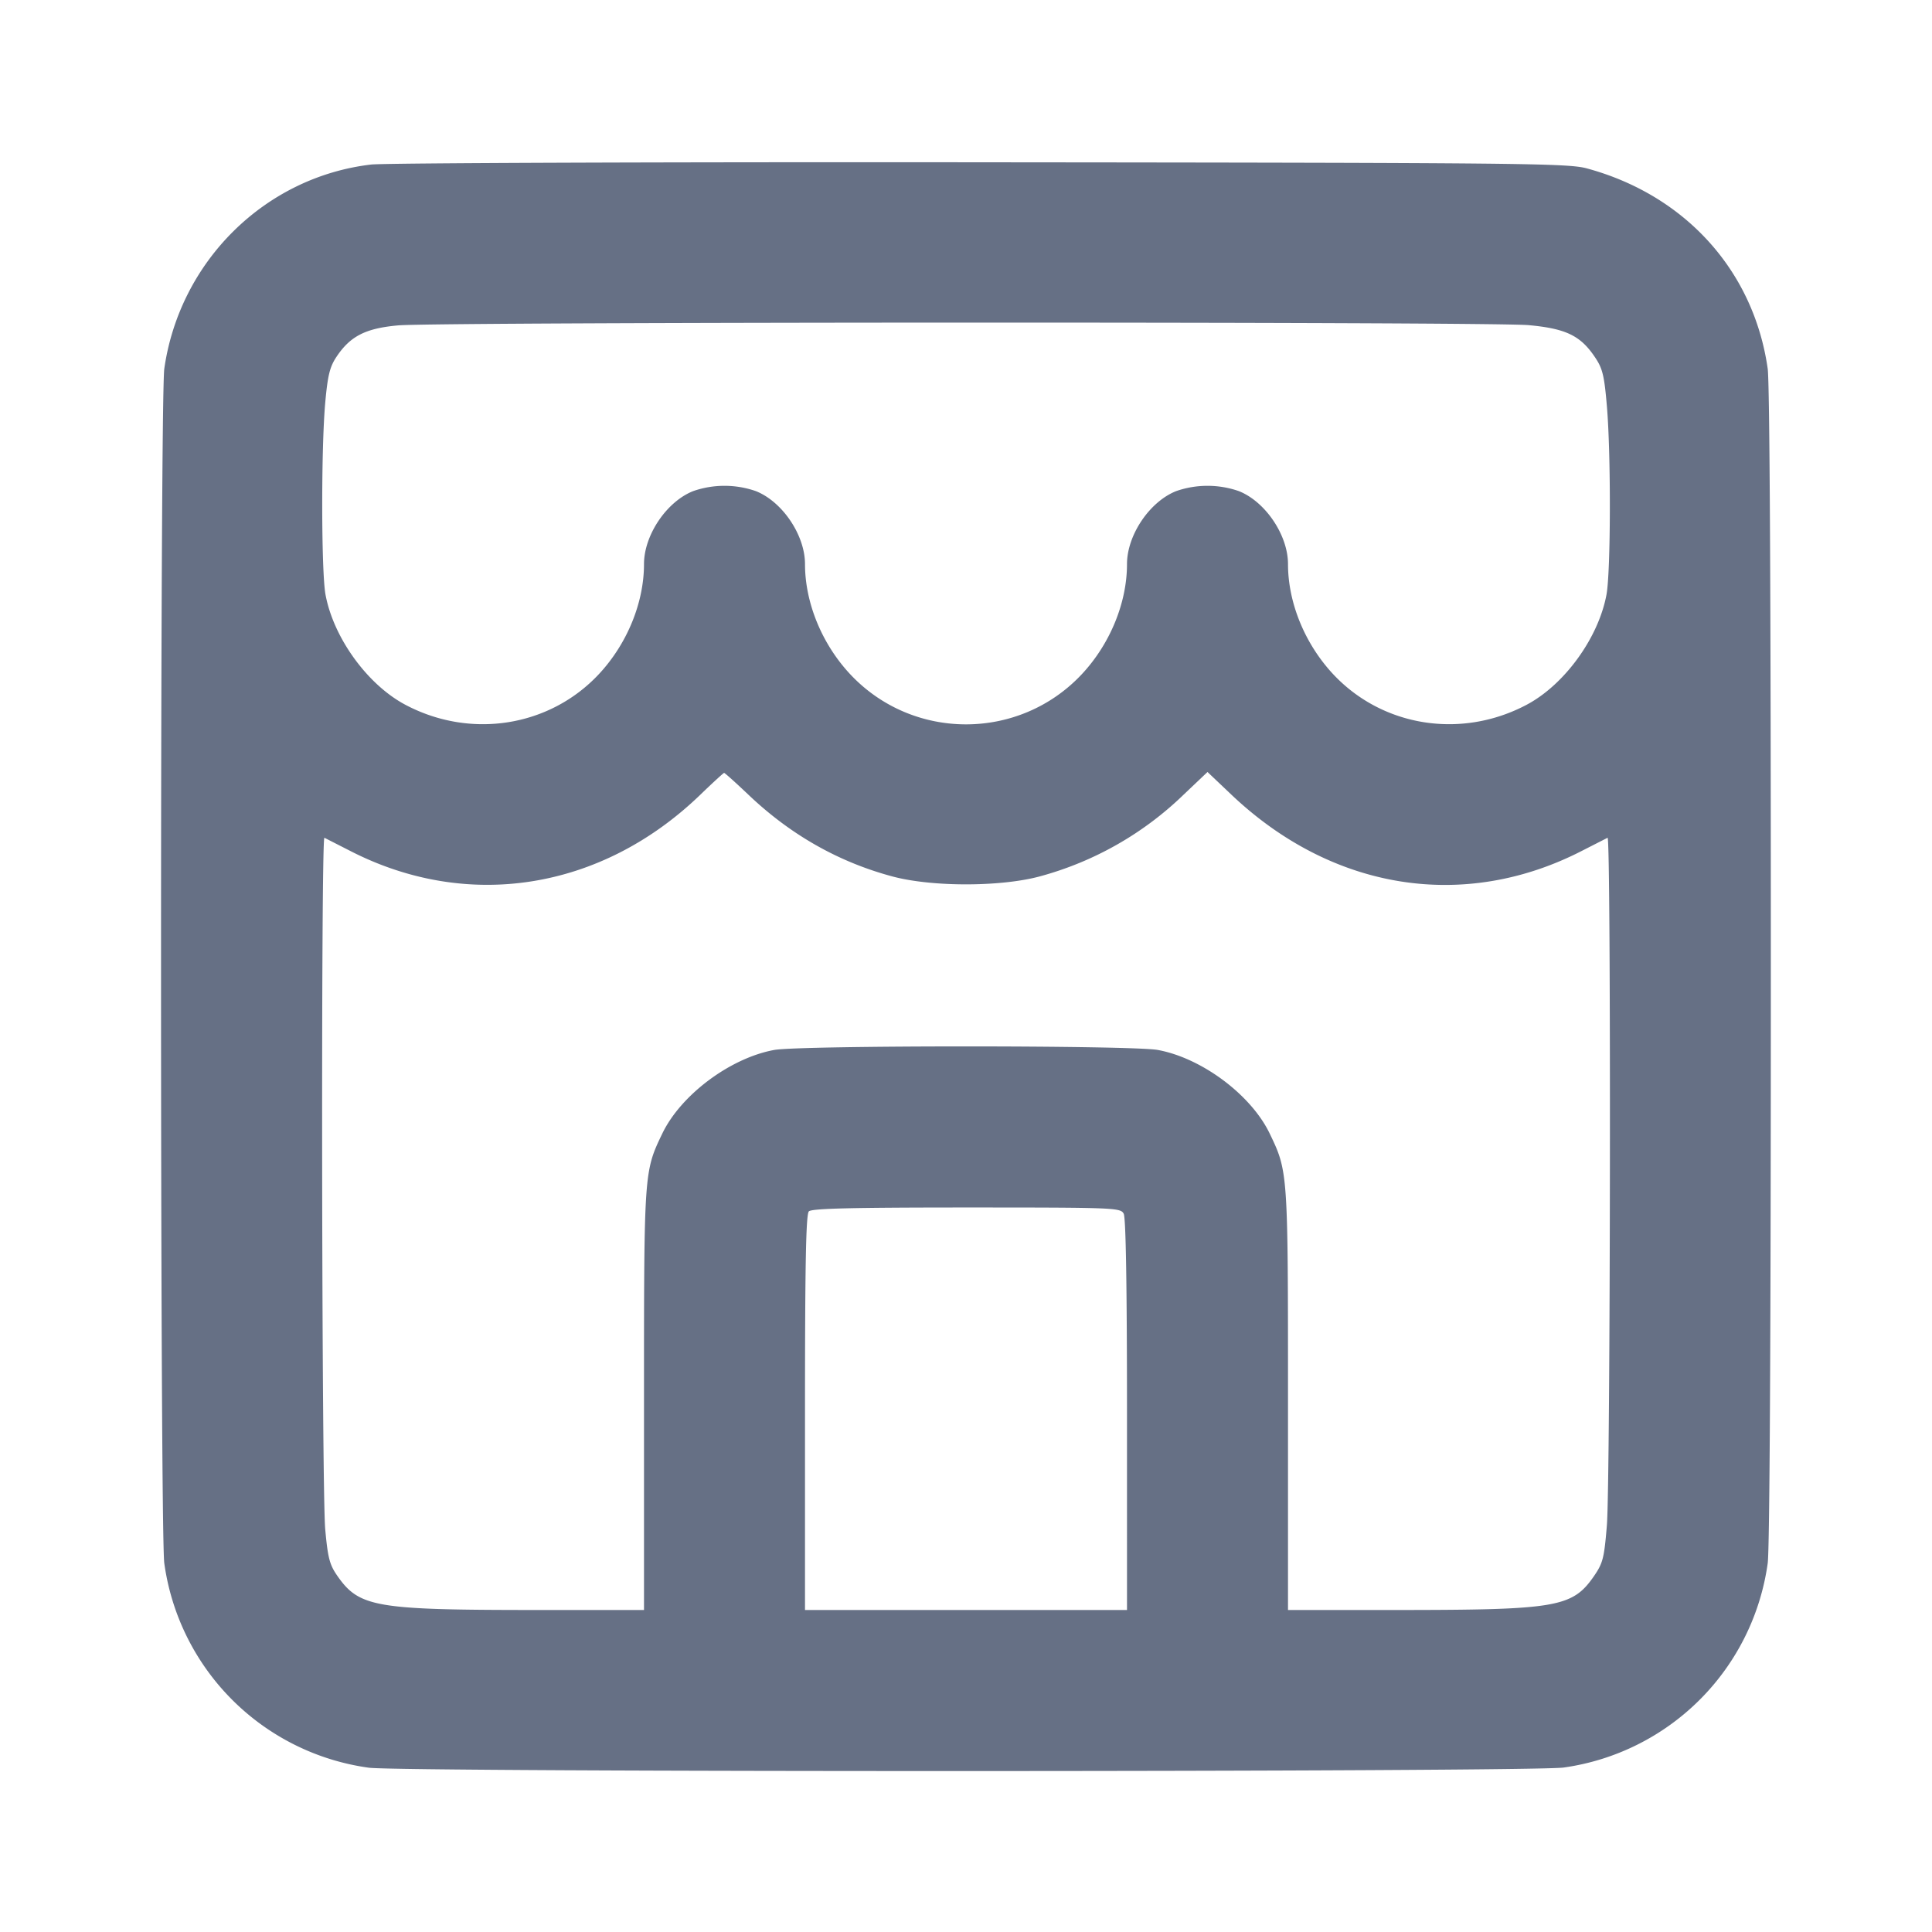 <svg width="24" height="24" fill="none" xmlns="http://www.w3.org/2000/svg"><path d="M4.61 2.044c-1.319.155-2.378 1.202-2.569 2.536-.054.382-.054 14.458 0 14.84a2.976 2.976 0 0 0 2.539 2.539c.403.057 14.432.055 14.845-.002a2.977 2.977 0 0 0 2.534-2.537c.025-.178.039-2.888.039-7.42s-.014-7.242-.039-7.42c-.173-1.215-1.023-2.156-2.246-2.488-.235-.064-.782-.07-7.533-.076-4.004-.004-7.41.009-7.57.028m14.378 1.995c.468.043.649.131.831.407.09.135.111.227.143.607.051.614.047 2.041-.005 2.33-.098.537-.519 1.119-.989 1.37-.812.432-1.793.278-2.407-.378C16.21 7.999 16 7.488 16 7.007c0-.358-.279-.774-.61-.906a1.185 1.185 0 0 0-.78 0c-.331.132-.61.548-.61.906 0 .481-.21.992-.561 1.368-.778.831-2.1.831-2.878 0C10.21 7.999 10 7.488 10 7.007c0-.358-.279-.774-.61-.906a1.185 1.185 0 0 0-.78 0c-.331.132-.61.548-.61.906 0 .481-.21.992-.561 1.368-.614.656-1.595.81-2.407.378-.47-.251-.891-.833-.989-1.37-.052-.289-.054-1.806-.003-2.379.031-.34.056-.445.139-.57.171-.258.362-.356.768-.392.505-.044 13.547-.047 14.041-.003M9.3 9.875c.52.494 1.113.831 1.78 1.011.489.133 1.351.133 1.84 0a4.11 4.11 0 0 0 1.785-1.016L15 9.59l.295.28c1.255 1.192 2.896 1.454 4.365.695l.31-.158c.044-.02.036 8.01-.009 8.543-.033.403-.049.467-.158.626-.269.39-.458.423-2.433.424H16v-2.612c0-2.839 0-2.833-.228-3.308-.232-.481-.844-.937-1.389-1.037-.323-.059-4.443-.059-4.766 0-.545.1-1.157.556-1.389 1.037C8 14.555 8 14.549 8 17.388V20H6.63c-1.973-.001-2.169-.035-2.442-.428-.094-.136-.116-.222-.148-.576-.044-.492-.054-8.609-.01-8.589l.31.158c1.465.757 3.127.494 4.356-.689.156-.151.291-.274.299-.275.009 0 .146.123.305.274m4.659 5.202c.027.051.041.907.041 2.5V20h-4v-2.452c0-1.854.012-2.464.048-2.5.036-.036.526-.048 1.959-.048 1.848 0 1.912.003 1.952.077" fill="#667085" fill-rule="evenodd"/></svg>